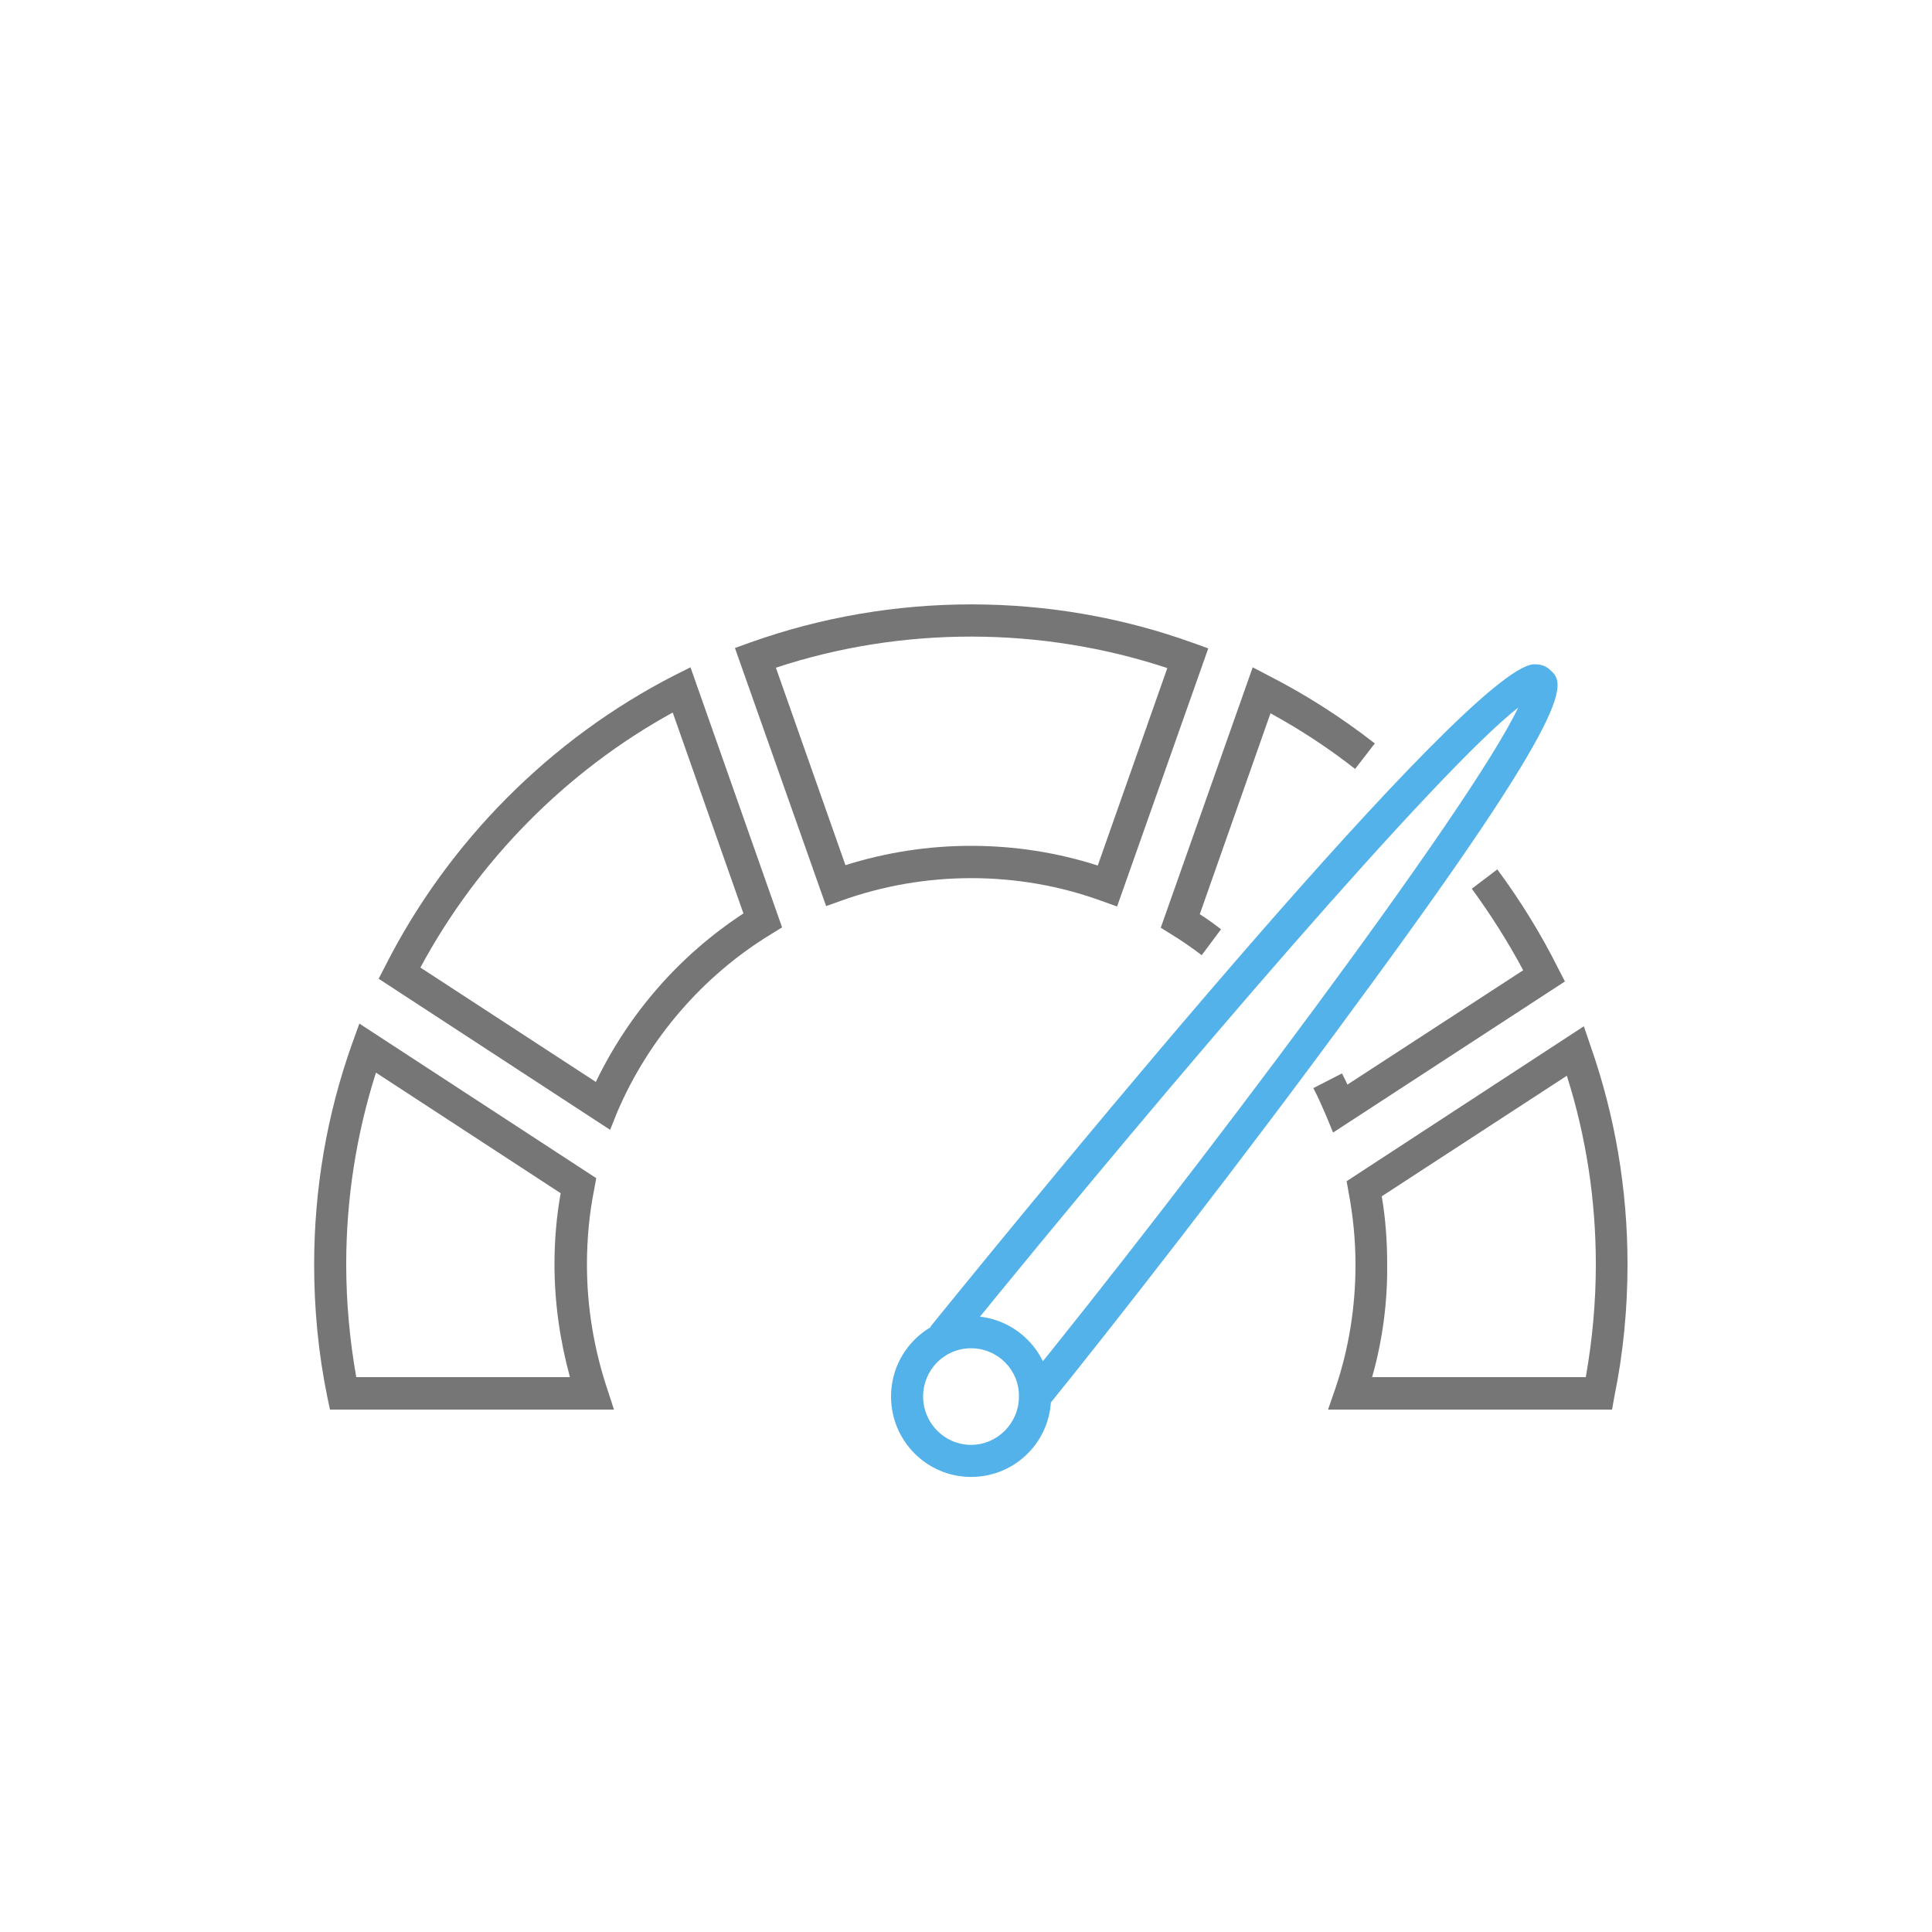 <svg width="500" height="500" xmlns="http://www.w3.org/2000/svg">

 <g>
  <title>background</title>
  <rect fill="none" id="canvas_background" height="402" width="582" y="-1" x="-1"/>
 </g>
 <g>
  <title>Layer 1</title>
  <path fill="#767676" id="svg_3" d="m157.9,292.4l-59.9,-39.1l1.7,-3.3c16.3,-32.2 42.8,-58.8 74.8,-75.2l4.2,-2.1l23.7,67.3l-2.9,1.8c-17.6,10.7 -31.7,27.1 -39.8,46.1l-1.8,4.5zm-49.1,-42l45.4,29.6c8.6,-17.8 21.7,-32.8 38.2,-43.6l-18.3,-52c-27.5,15.1 -50.4,38.3 -65.3,66z" class="st0"/>
  <path fill="#767676" id="svg_4" d="m289.1,234.6l-3.9,-1.4c-21.6,-7.9 -45.8,-7.9 -67.5,-0.1l-3.9,1.4l-23.6,-66.8l3.9,-1.4c36.9,-13.2 77.9,-13.2 114.7,0.1l3.9,1.4l-23.6,66.8zm-37.8,-15.7c11.2,0 22.2,1.7 32.8,5.1l18,-51.1c-32.6,-10.8 -68.6,-10.9 -101.3,-0.1l18,51.1c10.5,-3.3 21.4,-5 32.5,-5z" class="st0"/>
  <path fill="#767676" id="svg_5" d="m345,293.1l-1.9,-4.6c-1,-2.3 -2,-4.6 -3.2,-6.9l7.4,-3.8c0.5,1 1,1.9 1.4,2.9l45.5,-29.6c-3.9,-7.3 -8.4,-14.4 -13.3,-21.1l6.6,-5c6,8.1 11.3,16.7 15.8,25.7l1.7,3.3l-60,39.1z" class="st0"/>
  <path fill="#767676" id="svg_6" d="m311,247.2c-2.5,-1.9 -5.1,-3.7 -7.7,-5.3l-2.9,-1.8l23.8,-67.4l4.2,2.2c9.6,4.9 18.8,10.8 27.4,17.5l-5.1,6.6c-6.9,-5.4 -14.2,-10.2 -21.9,-14.4l-18.3,52c1.9,1.2 3.7,2.5 5.5,3.9l-5,6.7z" class="st0"/>
  <path fill="#767676" id="svg_7" d="m158.9,364.8l-73.5,0l-0.7,-3.3c-2.3,-11.2 -3.4,-22.7 -3.4,-34.2c0,-19.6 3.3,-39 9.9,-57.4l1.8,-5l61.3,40l-0.5,2.8c-1.3,6.4 -1.9,13 -1.9,19.6c0,10.9 1.8,21.7 5.2,32l1.8,5.5zm-66.7,-8.4l55.3,0c-2.6,-9.5 -4,-19.3 -4,-29.2c0,-6.1 0.5,-12.3 1.6,-18.4l-47.8,-31.2c-5.1,16 -7.7,32.7 -7.7,49.6c0,9.8 0.9,19.6 2.6,29.2z" class="st0"/>
  <path fill="#767676" id="svg_8" d="m417.2,364.8l-73.5,0l1.9,-5.5c3.5,-10.3 5.2,-21.1 5.2,-32c0,-6.2 -0.6,-12.5 -1.8,-18.8l-0.5,-2.8l61.4,-40.1l1.7,5c6.4,18.2 9.6,37.3 9.6,56.6c0,11.5 -1.1,23 -3.4,34.2l-0.6,3.4zm-62.1,-8.4l55.3,0c1.7,-9.6 2.6,-19.4 2.6,-29.2c0,-16.6 -2.5,-33 -7.5,-48.8l-47.9,31.2c1,5.9 1.4,11.8 1.4,17.6c0.1,9.9 -1.2,19.7 -3.9,29.2z" class="st0"/>
  <path fill="#52b2e9" id="svg_9" d="m271.1,364.029l-6.4,-5.3c41.9,-51.6 115.9,-149.5 128.2,-175.6c-20.3,15.8 -87.1,93.3 -145.7,165.5l-6.4,-5.3c32.3,-39.8 138.9,-169.9 156,-171.4c1.6,-0.1 3.1,0.3 4.2,1.3c4,3.5 8.5,7.4 -50.5,87.4c-28.8,39.4 -63.8,84.2 -79.4,103.4z" class="st1"/>
  <path fill="#52b2e9" id="svg_10" d="m251.3,382.229c-11.4,0 -20.7,-9.3 -20.7,-20.8c0,-11.5 9.3,-20.8 20.7,-20.8s20.7,9.3 20.7,20.8c0.1,11.5 -9.2,20.8 -20.7,20.8zm0,-33.3c-6.9,0 -12.4,5.6 -12.4,12.5c0,6.9 5.6,12.5 12.4,12.5s12.4,-5.6 12.4,-12.5c0.1,-6.9 -5.5,-12.5 -12.4,-12.5z" class="st1"/>
 </g>
</svg>